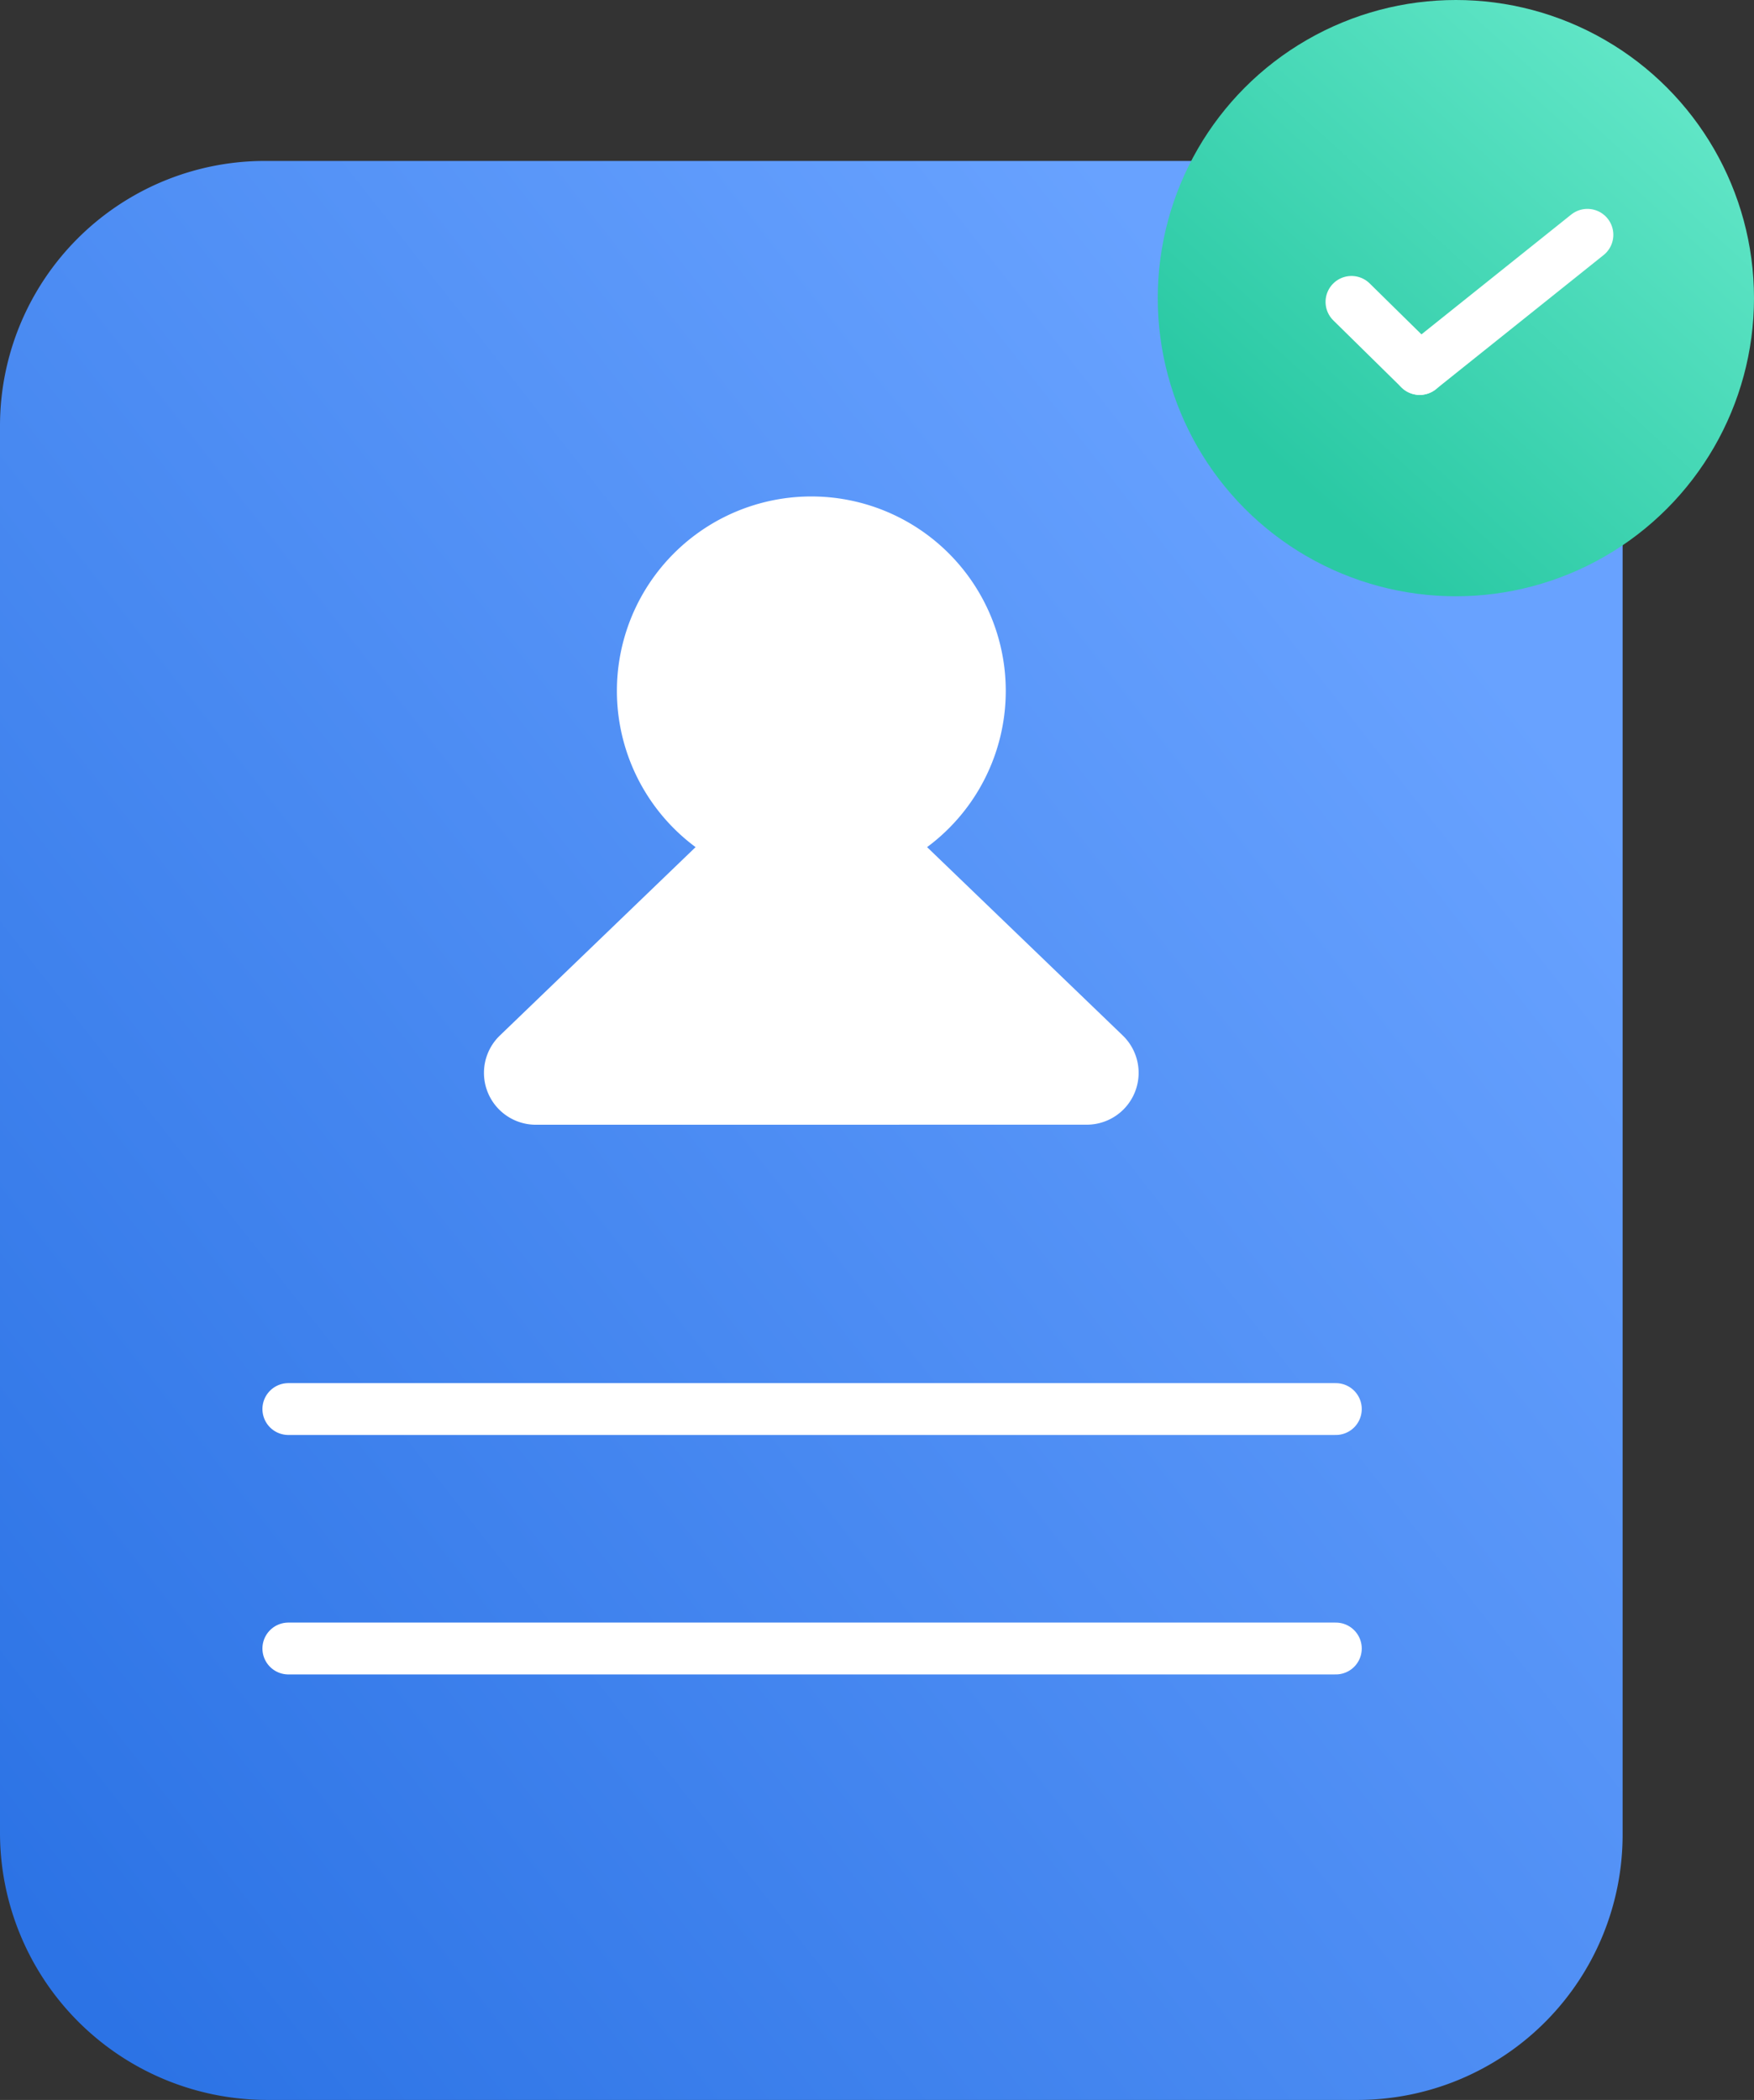 <svg xmlns="http://www.w3.org/2000/svg" xmlns:xlink="http://www.w3.org/1999/xlink" width="67.66" height="81" viewBox="0 0 67.66 81"><rect x="0" y="0" width="67.66" height="81" fill="#333333" stroke="none"/><defs><style>.a{fill:url(#a);}.b{fill:#fff;}.c{fill:none;stroke:#fff;stroke-linecap:round;stroke-width:2px;}.d{fill:url(#b);}</style><linearGradient id="a" x1="0.915" y1="0.257" x2="0.104" y2="1" gradientUnits="objectBoundingBox"><stop offset="0" stop-color="#68a2ff"/><stop offset="1" stop-color="#2c73e5"/></linearGradient><linearGradient id="b" x1="0.826" y1="0.104" x2="0.208" y2="0.785" gradientUnits="objectBoundingBox"><stop offset="0" stop-color="#61e6c7"/><stop offset="1" stop-color="#2ac9a4"/></linearGradient></defs><g transform="translate(-1027 -1560)"><g transform="translate(-22.528 8)"><path class="a" d="M62.592,80.56a10.232,10.232,0,0,1-10.18,10.278H10.271A10.309,10.309,0,0,1,0,80.56V26.22A10.22,10.22,0,0,1,10.271,16.046H52.411A10.143,10.143,0,0,1,62.592,26.22Z" transform="translate(1049.528 1542.162)"/><path class="b" d="M1.54,24.243A2,2,0,0,1,.152,20.8L7.7,13.535a7.5,7.5,0,1,1,8.93,0L24.177,20.8a2,2,0,0,1-1.388,3.441Z" transform="translate(1068.66 1571.141)"/><line class="c" x2="40.406" transform="translate(1060.651 1606.351)"/><line class="c" x2="40.406" transform="translate(1060.651 1615.587)"/><circle class="d" cx="11.5" cy="11.5" r="11.5" transform="translate(1094.188 1552)"/><g transform="translate(1101.661 1561.057)"><line class="c" x2="2.631" y2="2.588" transform="translate(0 2.588)"/><line class="c" x1="6.47" y2="5.176" transform="translate(2.631)"/></g></g></g></svg>